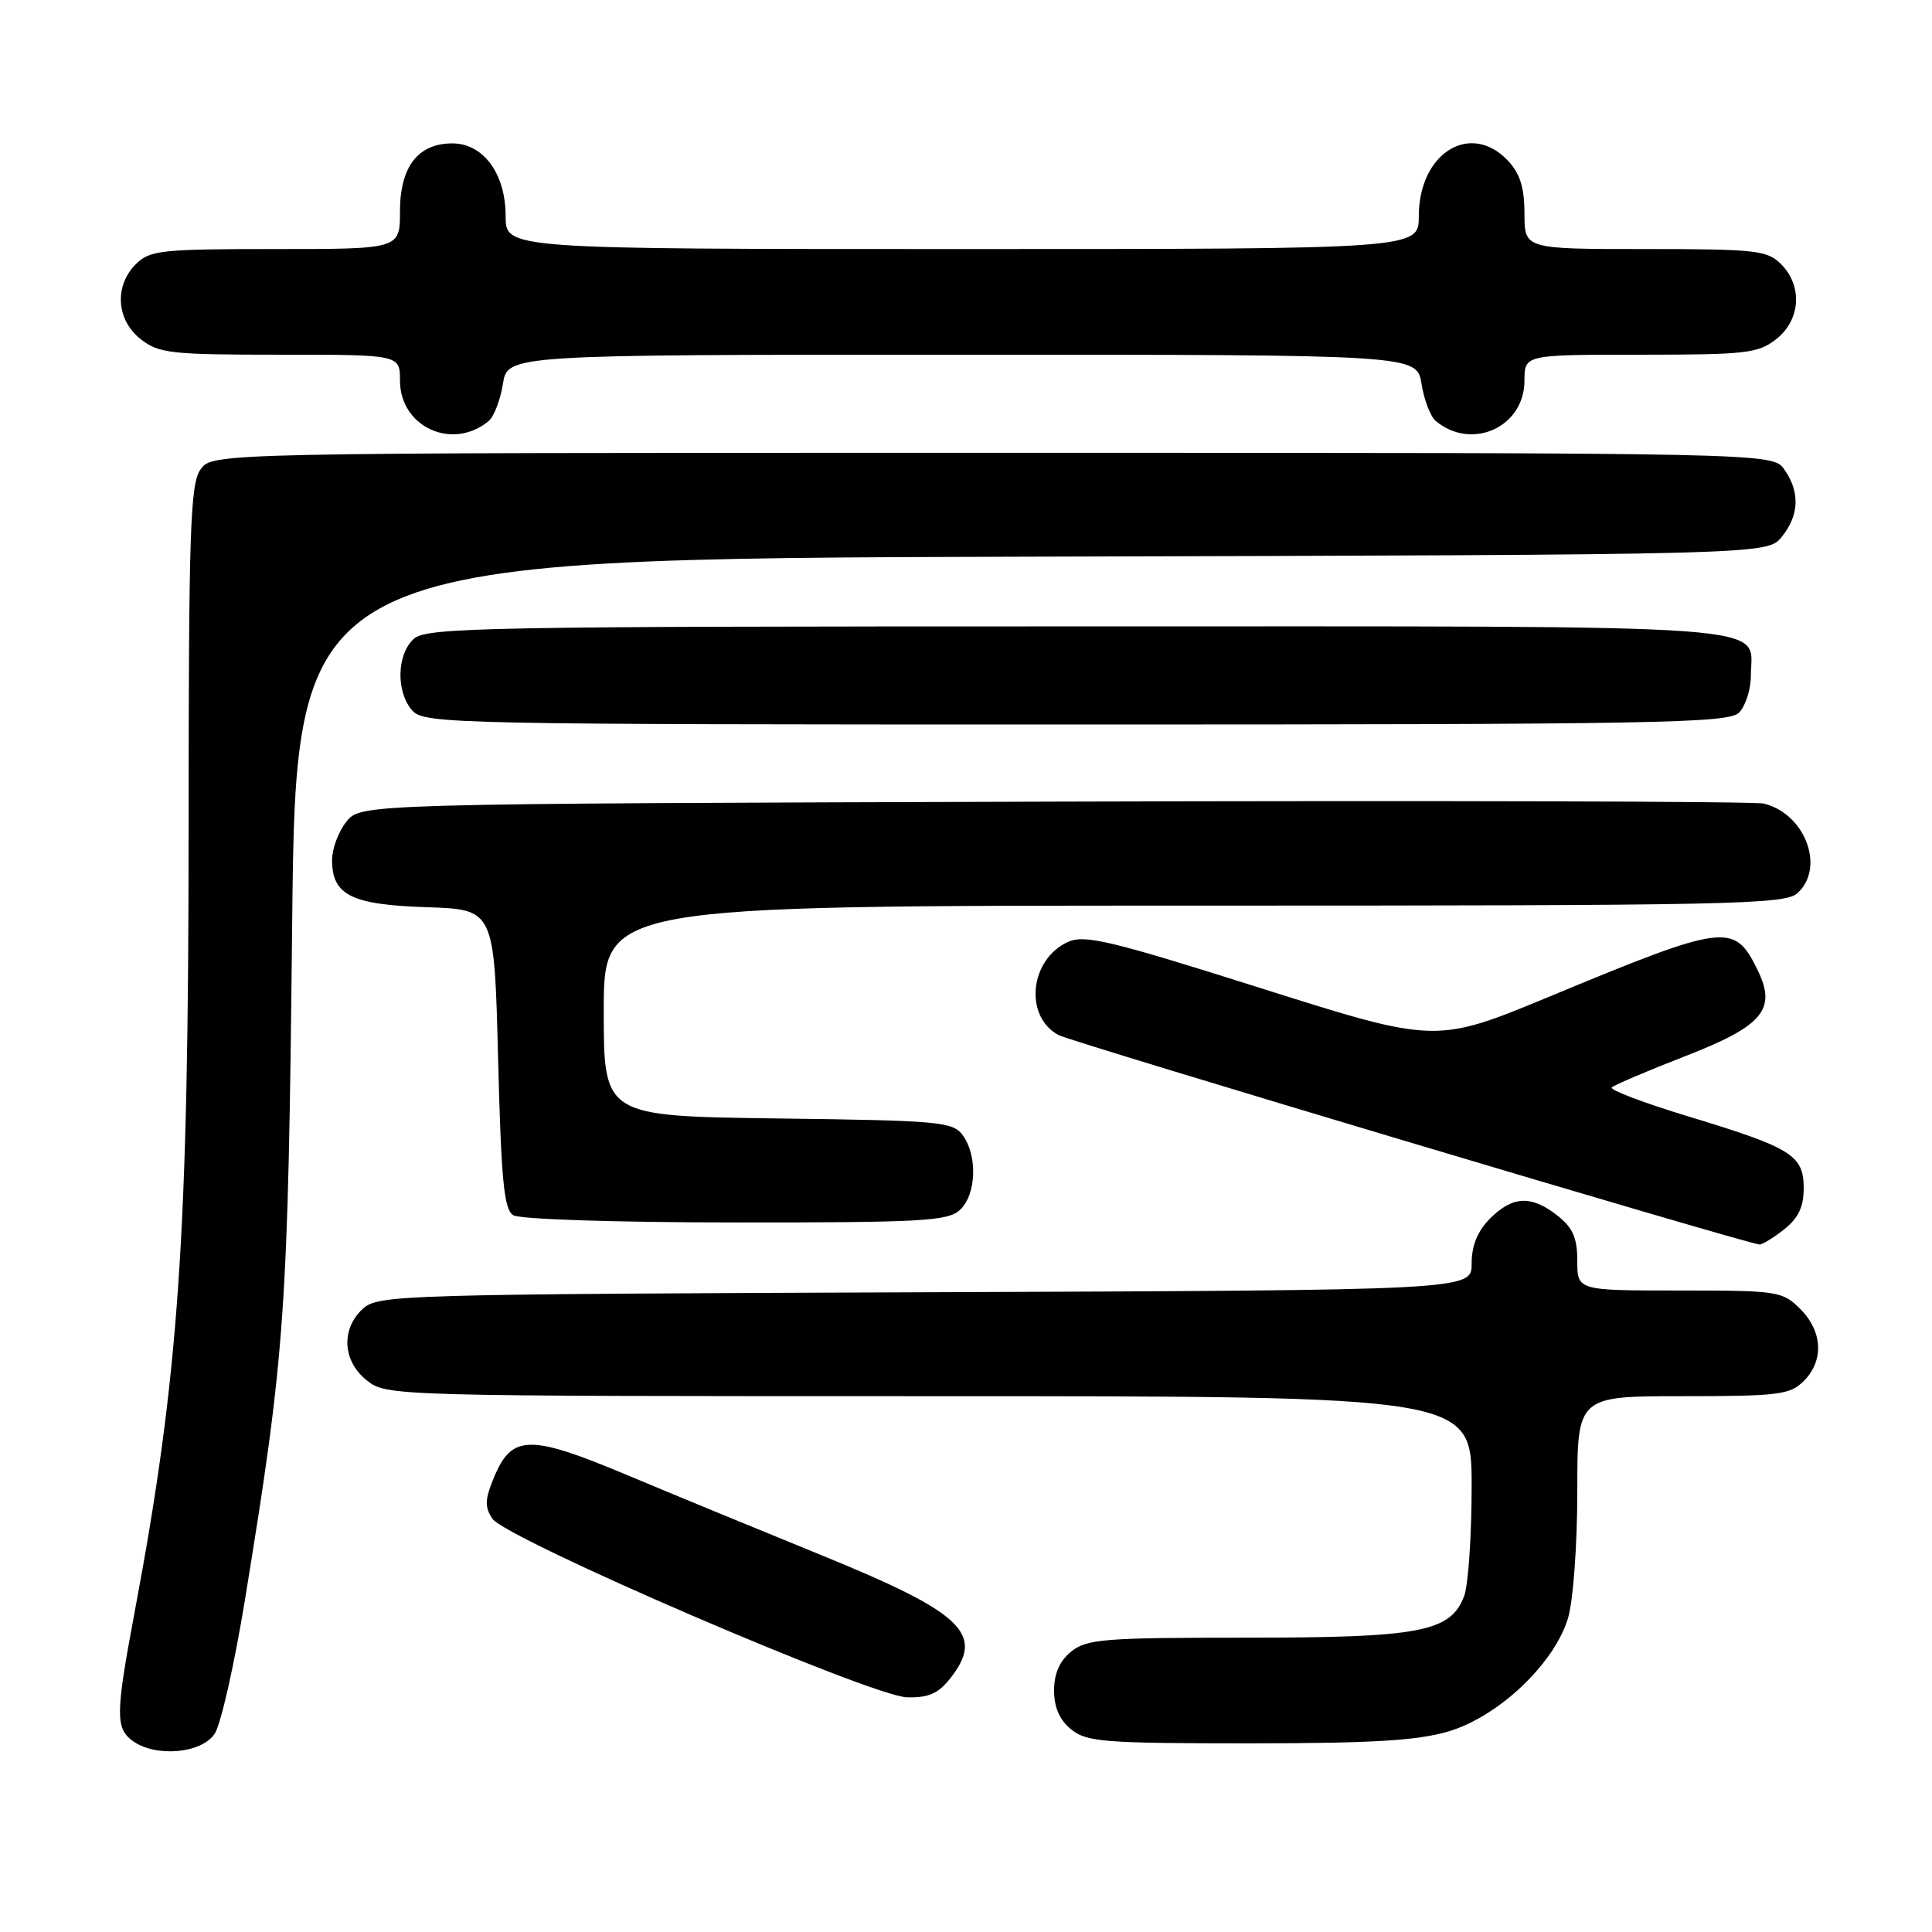 <?xml version="1.0" encoding="UTF-8" standalone="no"?>
<!DOCTYPE svg PUBLIC "-//W3C//DTD SVG 1.1//EN" "http://www.w3.org/Graphics/SVG/1.1/DTD/svg11.dtd" >
<svg xmlns="http://www.w3.org/2000/svg" xmlns:xlink="http://www.w3.org/1999/xlink" version="1.1" viewBox="0 0 256 256">
 <g >
 <path fill="currentColor"
d=" M 28.45 229.72 C 29.27 228.47 31.07 220.48 32.46 211.97 C 37.81 179.13 38.17 174.04 38.71 122.76 C 39.21 74.03 39.21 74.03 136.70 73.76 C 234.18 73.50 234.18 73.50 236.09 71.14 C 238.41 68.28 238.53 65.20 236.44 62.22 C 234.89 60.00 234.89 60.00 131.50 60.00 C 28.11 60.00 28.11 60.00 26.56 62.22 C 25.20 64.15 25.00 70.40 24.99 109.97 C 24.98 163.96 23.71 182.31 17.86 213.50 C 15.31 227.06 15.28 229.00 17.57 230.67 C 20.61 232.89 26.72 232.36 28.45 229.72 Z  M 191.94 229.42 C 198.58 227.45 205.98 220.42 207.78 214.38 C 208.46 212.09 209.00 204.68 209.00 197.63 C 209.00 185.00 209.00 185.00 223.00 185.00 C 235.67 185.00 237.19 184.81 239.00 183.00 C 241.70 180.30 241.52 176.43 238.55 173.45 C 236.18 171.09 235.59 171.00 222.55 171.00 C 209.00 171.00 209.00 171.00 209.00 167.07 C 209.00 164.02 208.41 162.68 206.37 161.07 C 202.90 158.35 200.45 158.46 197.45 161.45 C 195.78 163.13 195.00 165.02 195.00 167.44 C 195.00 170.96 195.00 170.96 122.60 171.23 C 53.02 171.49 50.13 171.57 48.10 173.40 C 45.14 176.09 45.38 180.37 48.63 182.93 C 51.24 184.98 51.95 185.00 123.13 185.00 C 195.00 185.00 195.00 185.00 195.00 196.93 C 195.00 203.50 194.55 210.05 194.01 211.48 C 192.20 216.24 188.22 217.00 165.14 217.00 C 146.30 217.00 144.00 217.18 141.94 218.84 C 140.40 220.09 139.67 221.76 139.67 224.00 C 139.67 226.24 140.40 227.91 141.94 229.16 C 144.00 230.82 146.31 231.00 165.43 231.00 C 181.82 231.00 187.84 230.64 191.94 229.42 Z  M 125.93 222.37 C 130.54 216.50 127.64 213.73 108.79 206.05 C 100.38 202.62 88.65 197.79 82.73 195.30 C 70.20 190.06 67.82 190.11 65.49 195.68 C 64.24 198.66 64.20 199.67 65.24 201.23 C 67.01 203.90 115.46 224.78 120.18 224.90 C 123.03 224.98 124.32 224.41 125.93 222.37 Z  M 236.37 162.93 C 238.29 161.41 239.00 159.94 239.00 157.45 C 239.00 153.07 237.42 152.09 223.74 147.94 C 217.83 146.15 213.25 144.41 213.57 144.09 C 213.89 143.77 218.28 141.90 223.32 139.94 C 233.63 135.93 235.45 133.75 232.88 128.51 C 229.80 122.22 228.67 122.36 205.39 132.02 C 190.28 138.28 190.28 138.28 167.17 130.97 C 147.15 124.63 143.72 123.81 141.51 124.81 C 136.43 127.13 135.66 134.67 140.26 137.15 C 141.98 138.07 230.27 164.46 233.12 164.90 C 233.45 164.96 234.92 164.07 236.37 162.93 Z  M 127.17 160.35 C 129.36 158.37 129.57 153.17 127.58 150.44 C 126.26 148.63 124.58 148.48 103.08 148.20 C 80.00 147.90 80.00 147.90 80.00 133.95 C 80.00 120.00 80.00 120.00 158.17 120.00 C 229.51 120.00 236.50 119.86 238.17 118.35 C 241.89 114.98 239.20 107.82 233.72 106.48 C 232.50 106.18 190.17 106.07 139.66 106.22 C 47.82 106.50 47.82 106.50 45.91 108.86 C 44.86 110.16 44.00 112.45 44.00 113.96 C 44.00 118.61 46.55 119.88 56.53 120.21 C 65.50 120.50 65.50 120.50 66.00 140.29 C 66.41 156.40 66.78 160.25 68.00 161.02 C 68.85 161.56 81.62 161.98 97.42 161.98 C 122.01 162.00 125.56 161.80 127.17 160.35 Z  M 230.43 94.43 C 231.29 93.56 232.00 91.35 232.00 89.50 C 232.00 82.55 238.17 83.00 142.76 83.00 C 64.04 83.00 56.50 83.14 54.83 84.65 C 52.55 86.72 52.46 91.74 54.65 94.17 C 56.23 95.92 60.27 96.00 142.58 96.00 C 219.68 96.00 229.02 95.83 230.43 94.43 Z  M 64.75 55.79 C 65.45 55.21 66.30 53.00 66.64 50.87 C 67.26 47.00 67.26 47.00 127.50 47.00 C 187.74 47.00 187.74 47.00 188.36 50.87 C 188.70 53.00 189.55 55.21 190.25 55.79 C 195.04 59.76 202.00 56.59 202.00 50.43 C 202.00 47.00 202.00 47.00 217.37 47.00 C 231.40 47.00 232.96 46.82 235.37 44.93 C 238.59 42.39 238.88 37.88 236.00 35.00 C 234.17 33.17 232.67 33.00 218.00 33.00 C 202.00 33.00 202.00 33.00 202.00 28.31 C 202.00 24.88 201.42 23.01 199.83 21.31 C 194.86 16.02 188.00 20.27 188.00 28.63 C 188.00 33.00 188.00 33.00 127.50 33.00 C 67.00 33.00 67.00 33.00 67.00 28.63 C 67.00 23.02 64.05 19.00 59.93 19.00 C 55.39 19.00 53.00 22.10 53.00 28.00 C 53.00 33.00 53.00 33.00 36.50 33.00 C 21.33 33.00 19.84 33.16 18.00 35.00 C 15.12 37.88 15.41 42.39 18.63 44.93 C 21.05 46.83 22.60 47.00 37.13 47.00 C 53.00 47.00 53.00 47.00 53.00 50.43 C 53.00 56.59 59.96 59.76 64.75 55.79 Z "/>
</g>
</svg>